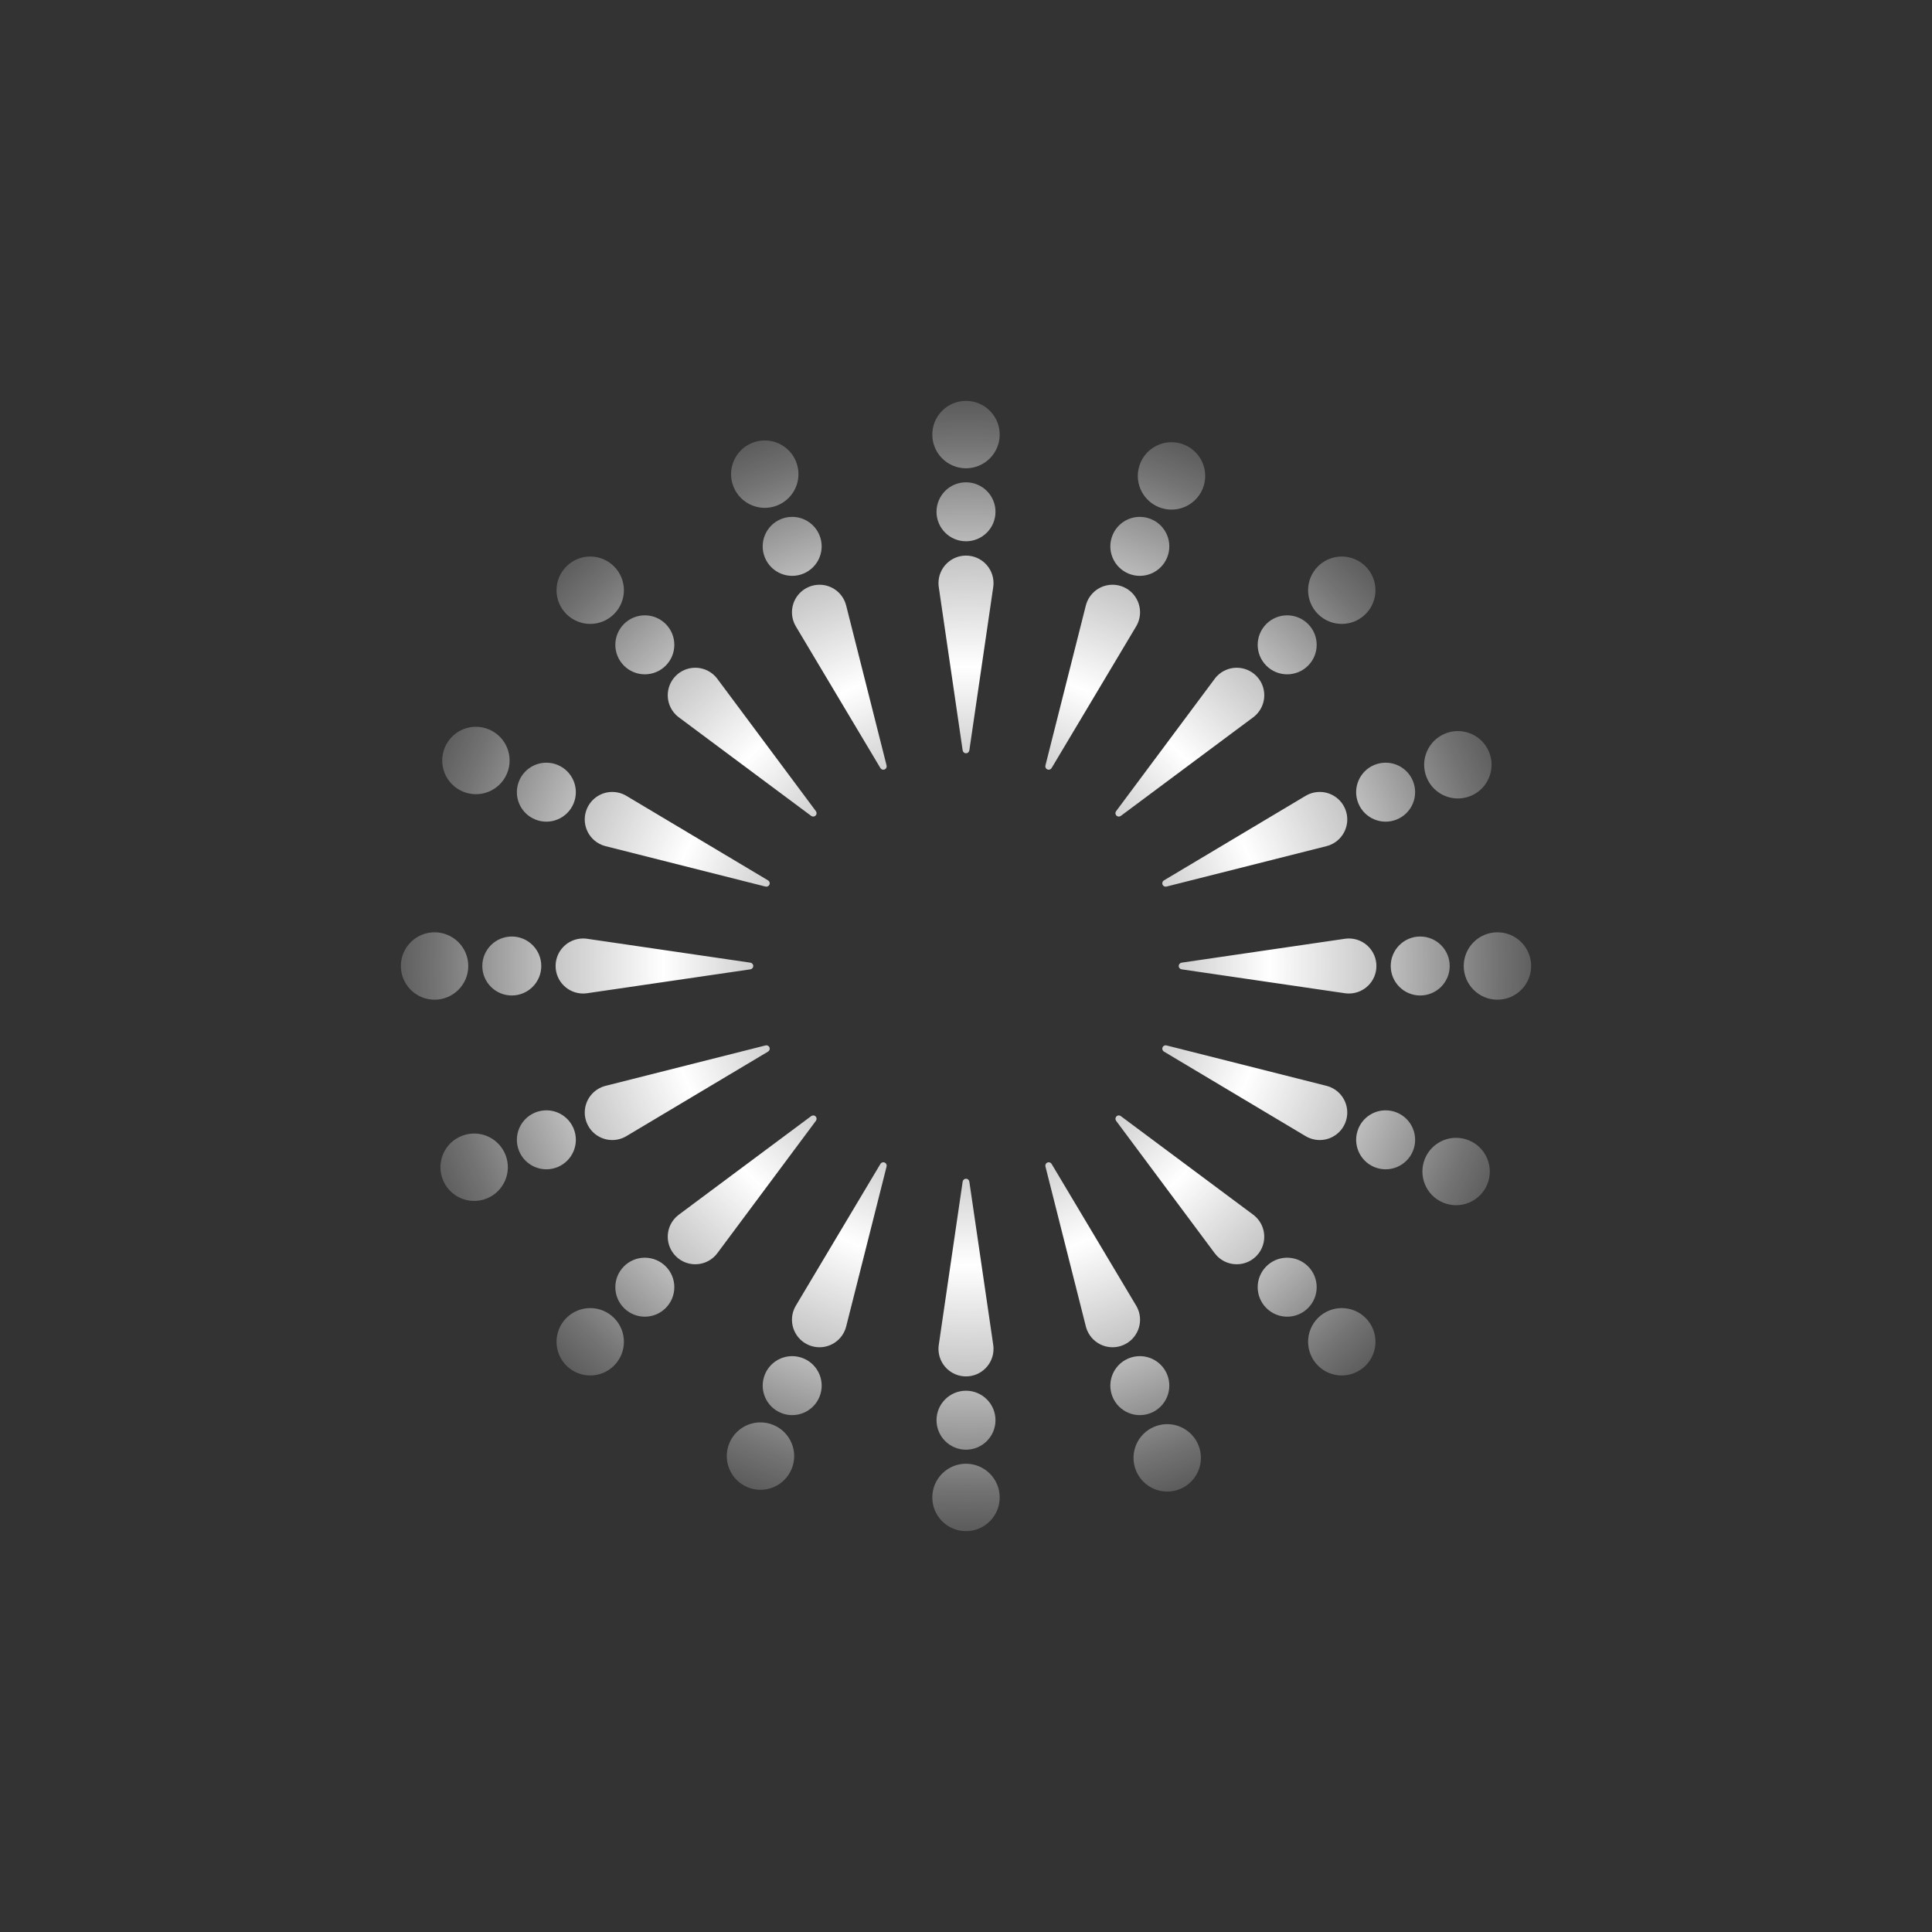 <?xml version="1.0" encoding="UTF-8" standalone="no"?>
<svg
   xmlns:dc="http://purl.org/dc/elements/1.1/"
   xmlns:cc="http://creativecommons.org/ns#"
   xmlns:rdf="http://www.w3.org/1999/02/22-rdf-syntax-ns#"
   xmlns:svg="http://www.w3.org/2000/svg"
   xmlns="http://www.w3.org/2000/svg"
   xmlns:xlink="http://www.w3.org/1999/xlink"
   xmlns:sodipodi="http://sodipodi.sourceforge.net/DTD/sodipodi-0.dtd"
   xmlns:inkscape="http://www.inkscape.org/namespaces/inkscape"
   sodipodi:docname="e41.svg"
   inkscape:version="1.0 (4035a4fb49, 2020-05-01)"
   id="svg8"
   version="1.1"
   viewBox="0 0 172 172"
   height="172"
   width="172">
  <rect x="0" y="0" width="172" height="172" fill="#333333" stroke="none"/>
  <defs
     id="defs2">
    <linearGradient
       id="linearGradient1001"
       inkscape:collect="always">
      <stop
         id="stop997"
         offset="0"
         style="stop-color:#ffffff;stop-opacity:0" />
      <stop
         style="stop-color:#ffffff;stop-opacity:0"
         offset="0.01"
         id="stop1026" />
      <stop
         style="stop-color:#ffffff;stop-opacity:0.353"
         offset="0.1"
         id="stop1150" />
      <stop
         style="stop-color:#ffffff;stop-opacity:0.706"
         offset="0.25"
         id="stop1146" />
      <stop
         style="stop-color:#ffffff;stop-opacity:1"
         offset="0.4"
         id="stop1142" />
      <stop
         id="stop1144"
         offset="0.55"
         style="stop-color:#ffffff;stop-opacity:0.706" />
      <stop
         style="stop-color:#ffffff;stop-opacity:0.314"
         offset="0.7"
         id="stop1148" />
      <stop
         id="stop841"
         offset="0.85"
         style="stop-color:#ffffff;stop-opacity:0" />
      <stop
         id="stop999"
         offset="1"
         style="stop-color:#ffffff;stop-opacity:0" />
    </linearGradient>
    <radialGradient
       inkscape:collect="always"
       xlink:href="#linearGradient1001"
       id="radialGradient1021"
       gradientUnits="userSpaceOnUse"
       gradientTransform="matrix(0.784,0,0,0.773,18.507,19.495)"
       cx="86.125"
       cy="86"
       fx="86.125"
       fy="86"
       r="86.125" />
  </defs>
  <sodipodi:namedview
     inkscape:window-maximized="0"
     inkscape:window-y="34"
     inkscape:window-x="234"
     inkscape:window-height="967"
     inkscape:window-width="1638"
     showborder="true"
     inkscape:showpageshadow="false"
     inkscape:pagecheckerboard="true"
     units="px"
     showgrid="false"
     inkscape:document-rotation="0"
     inkscape:current-layer="layer1"
     inkscape:document-units="px"
     inkscape:cy="78.54246"
     inkscape:cx="96.52935"
     inkscape:zoom="2.3575582"
     inkscape:pageshadow="2"
     inkscape:pageopacity="0.0"
     borderopacity="1.0"
     bordercolor="#666666"
     pagecolor="#ffffff"
     id="base"
     borderlayer="true" />
  <g
     style="display:inline"
     id="layer1"
     inkscape:groupmode="layer"
     inkscape:label="レイヤー 1">
    <path
       sodipodi:nodetypes="sssssccccccccssccssssscccccccccccccccccccccccccccccccccccccscccccccccccccccccsccccccccccccccssccccccccccccccccccccccccccccccccccccccccccccccccccccccscccccccccccccscscccccccccccccssccccccccccccccccsssssssssssssssssssssccccccccccccccsscccccccccccccccccccccccccccccccccccccccccccccccccccccccccccccccccccccccccccccccccccccccccccccccccccccccccsscccccccccccsccccccccccccccsccccccccccccccccccccccccccccccccccccccccccccccsccsccscccccccccccccsssssccssccsccccssssss"
       id="path987"
       style="mix-blend-mode:normal;fill:url(#radialGradient1021);fill-opacity:1;fill-rule:evenodd;stroke:none;stroke-width:1;stroke-linejoin:round;stop-color:#000000"
       d="m 86,35.688 c -1.657,0 -3,1.343 -3,3 0,1.657 1.343,3 3,3 1.657,0 3,-1.343 3,-3 0,-1.657 -1.343,-3 -3,-3 z m -17.947,3.523 c -0.379,0.004 -0.753,0.079 -1.104,0.223 -1.534,0.627 -2.268,2.379 -1.641,3.913 0.627,1.533 2.379,2.268 3.912,1.641 1.534,-0.627 2.268,-2.379 1.641,-3.913 -0.466,-1.138 -1.579,-1.876 -2.809,-1.863 z m 36.224,0.157 c -1.202,0.008 -2.282,0.732 -2.747,1.84 -0.641,1.528 0.079,3.286 1.606,3.927 1.528,0.641 3.286,-0.078 3.927,-1.606 0.641,-1.528 -0.079,-3.286 -1.606,-3.927 -0.373,-0.157 -0.775,-0.236 -1.18,-0.233 z M 86,42.938 c -1.45,0 -2.625,1.175 -2.625,2.625 0,1.45 1.175,2.625 2.625,2.625 1.45,0 2.625,-1.175 2.625,-2.625 0,-1.45 -1.175,-2.625 -2.625,-2.625 z m -15.465,3.078 c -0.348,-0.001 -0.693,0.067 -1.015,0.2 -1.339,0.555 -1.976,2.09 -1.421,3.43 0.555,1.339 2.091,1.975 3.43,1.42 1.339,-0.555 1.976,-2.09 1.421,-3.43 -0.405,-0.977 -1.357,-1.616 -2.415,-1.62 z m 30.911,0 c -1.051,0.011 -1.994,0.649 -2.396,1.62 -0.555,1.339 0.081,2.875 1.421,3.43 1.339,0.555 2.875,-0.081 3.43,-1.42 0.555,-1.339 -0.081,-2.875 -1.421,-3.43 -0.327,-0.136 -0.679,-0.204 -1.033,-0.2 z M 86,49.463 c -1.353,-1.07e-4 -2.45,1.096 -2.45,2.449 -7.5e-5,0.011 -7.5e-5,0.022 0,0.033 0.002,0.108 0.01,0.216 0.026,0.323 0.002,0.016 0.004,0.031 0.007,0.047 l 2.12,14.491 h 9.99e-4 c 0.022,0.147 0.148,0.255 0.296,0.256 0.148,-4.14e-4 0.274,-0.109 0.296,-0.256 h 0.001 l 2.124,-14.516 c 3.37e-4,-0.003 6.5e-4,-0.005 10e-4,-0.008 l 0.002,-0.015 c 0.017,-0.118 0.026,-0.237 0.026,-0.356 C 88.45,50.559 87.353,49.463 86,49.463 Z m -33.442,0.082 c -0.8,-0.003 -1.568,0.313 -2.134,0.879 -1.171,1.172 -1.171,3.071 0,4.242 1.172,1.171 3.071,1.171 4.242,0 1.171,-1.172 1.171,-3.071 0,-4.242 -0.559,-0.56 -1.317,-0.875 -2.108,-0.879 z m 66.91,0 c -0.8,-0.003 -1.568,0.313 -2.134,0.879 -1.171,1.172 -1.171,3.071 0,4.242 1.172,1.171 3.071,1.171 4.242,0 1.171,-1.172 1.171,-3.071 0,-4.242 -0.559,-0.56 -1.317,-0.875 -2.108,-0.879 z m -46.512,2.513 c -0.322,-1.1e-4 -0.641,0.063 -0.938,0.187 -1.25,0.518 -1.843,1.95 -1.326,3.2 0.004,0.01 0.008,0.021 0.013,0.031 0.043,0.099 0.093,0.195 0.148,0.288 0.008,0.014 0.015,0.027 0.023,0.041 l 7.505,12.576 h 0.001 c 0.076,0.127 0.234,0.179 0.371,0.123 0.137,-0.057 0.212,-0.206 0.176,-0.35 h 0.001 L 75.337,53.931 c -6.5e-4,-0.003 -0.001,-0.005 -0.002,-0.008 l -0.004,-0.015 c -0.029,-0.116 -0.067,-0.229 -0.112,-0.339 -0.379,-0.915 -1.272,-1.512 -2.263,-1.512 z m 26.12,0 c -1.002,-0.013 -1.911,0.586 -2.295,1.512 -0.004,0.01 -0.009,0.02 -0.013,0.03 -0.04,0.101 -0.073,0.204 -0.1,0.309 -0.004,0.015 -0.008,0.031 -0.012,0.046 L 93.07,68.154 h 0.001 c -0.036,0.144 0.039,0.293 0.176,0.35 0.137,0.056 0.295,0.004 0.371,-0.123 h 0.001 l 7.518,-12.598 c 0.001,-0.002 0.002,-0.005 0.004,-0.007 l 0.008,-0.013 c 0.061,-0.102 0.115,-0.209 0.16,-0.319 0.517,-1.25 -0.076,-2.682 -1.326,-3.2 -0.287,-0.119 -0.595,-0.182 -0.906,-0.187 z M 57.349,54.781 c -0.676,0.015 -1.321,0.29 -1.799,0.769 -1.026,1.025 -1.026,2.688 0,3.713 1.025,1.026 2.688,1.026 3.713,0 1.026,-1.025 1.026,-2.688 0,-3.713 -0.483,-0.483 -1.135,-0.758 -1.817,-0.769 -0.032,-6e-4 -0.064,-6e-4 -0.097,0 z m 57.187,0 c -0.676,0.015 -1.32,0.29 -1.798,0.769 -1.026,1.025 -1.026,2.688 0,3.713 1.025,1.026 2.688,1.026 3.713,0 1.026,-1.025 1.026,-2.688 0,-3.713 -0.483,-0.483 -1.135,-0.759 -1.818,-0.769 -0.032,-6e-4 -0.065,-6e-4 -0.097,0 z m -52.669,4.666 c -0.639,0.008 -1.25,0.265 -1.702,0.717 -0.957,0.957 -0.957,2.508 0,3.465 0.008,0.008 0.016,0.016 0.023,0.023 0.078,0.075 0.16,0.146 0.247,0.21 0.013,0.01 0.025,0.019 0.038,0.028 l 11.746,8.747 c 0.119,0.089 0.285,0.077 0.391,-0.028 0.105,-0.105 0.117,-0.271 0.028,-0.391 L 63.876,60.452 c -0.002,-0.002 -0.003,-0.004 -0.005,-0.006 l -0.009,-0.012 c -0.071,-0.096 -0.149,-0.186 -0.233,-0.271 -0.467,-0.467 -1.103,-0.725 -1.763,-0.717 z m 48.207,0 c -0.639,0.008 -1.25,0.265 -1.702,0.717 -0.008,0.008 -0.016,0.016 -0.023,0.023 -0.075,0.078 -0.146,0.16 -0.21,0.247 -0.01,0.013 -0.019,0.025 -0.028,0.038 L 99.362,72.219 c -0.089,0.119 -0.077,0.285 0.028,0.391 0.105,0.105 0.271,0.117 0.391,0.028 l 11.766,-8.762 c 0.002,-0.002 0.004,-0.003 0.007,-0.005 l 0.012,-0.009 c 0.096,-0.071 0.186,-0.149 0.271,-0.233 0.957,-0.957 0.957,-2.508 0,-3.465 -0.467,-0.467 -1.103,-0.725 -1.763,-0.717 z m -67.725,5.257 c -1.202,0.008 -2.282,0.732 -2.747,1.84 -0.641,1.528 0.078,3.286 1.606,3.927 1.528,0.641 3.286,-0.078 3.927,-1.606 0.641,-1.528 -0.078,-3.286 -1.606,-3.927 -0.373,-0.157 -0.775,-0.236 -1.18,-0.233 z m 87.409,0.381 c -0.379,0.004 -0.754,0.08 -1.104,0.224 -1.533,0.627 -2.268,2.379 -1.641,3.912 0.627,1.534 2.379,2.268 3.913,1.641 1.533,-0.627 2.268,-2.379 1.641,-3.912 -0.466,-1.138 -1.579,-1.877 -2.809,-1.864 z M 48.611,67.9 c -1.051,0.012 -1.993,0.649 -2.396,1.62 -0.555,1.339 0.081,2.875 1.42,3.43 1.339,0.555 2.875,-0.081 3.43,-1.421 0.555,-1.339 -0.081,-2.875 -1.42,-3.43 -0.328,-0.136 -0.68,-0.203 -1.034,-0.199 z m 74.758,0 c -0.348,-0.002 -0.693,0.066 -1.015,0.199 -1.339,0.555 -1.975,2.091 -1.42,3.43 0.555,1.339 2.09,1.976 3.43,1.421 1.339,-0.555 1.975,-2.091 1.42,-3.43 -0.405,-0.977 -1.357,-1.616 -2.415,-1.62 z m -68.863,2.604 c -0.99,7.5e-4 -1.883,0.598 -2.262,1.513 -0.518,1.25 0.075,2.683 1.325,3.201 0.11,0.046 0.223,0.083 0.339,0.112 l 0.015,0.004 c 0.003,6.5e-4 0.005,0.001 0.008,0.002 l 14.224,3.593 v -0.001 c 0.144,0.036 0.293,-0.039 0.35,-0.176 0.056,-0.137 0.004,-0.295 -0.123,-0.371 v -10e-4 l -12.576,-7.504 c -0.014,-0.008 -0.027,-0.016 -0.041,-0.024 -0.093,-0.056 -0.189,-0.105 -0.288,-0.148 -0.01,-0.004 -0.021,-0.009 -0.031,-0.013 -0.01,-0.004 -0.019,-0.009 -0.029,-0.013 -0.289,-0.115 -0.598,-0.174 -0.909,-0.174 z m 62.987,0 c -0.322,1.9e-5 -0.64,0.063 -0.938,0.187 -0.011,0.004 -0.021,0.008 -0.031,0.013 -0.099,0.043 -0.195,0.093 -0.288,0.148 -0.014,0.008 -0.027,0.015 -0.041,0.023 l -12.576,7.505 v 10e-4 c -0.127,0.076 -0.179,0.234 -0.123,0.371 0.057,0.137 0.206,0.212 0.35,0.176 l 14.224,-3.592 c 0.002,-6.49e-4 0.005,-0.001 0.008,-0.002 l 0.014,-0.004 c 0.116,-0.029 0.229,-0.067 0.34,-0.112 1.25,-0.518 1.843,-1.951 1.325,-3.201 -0.379,-0.915 -1.272,-1.512 -2.263,-1.513 z M 38.688,83 c -1.657,0 -3,1.343 -3,3 0,1.657 1.343,3 3,3 1.657,0 3,-1.343 3,-3 0,-1.657 -1.343,-3 -3,-3 z m 94.625,0 c -1.657,0 -3,1.343 -3,3 0,1.657 1.343,3 3,3 1.657,0 3,-1.343 3,-3 0,-1.657 -1.343,-3 -3,-3 z m -87.75,0.375 c -1.45,0 -2.625,1.175 -2.625,2.625 0,1.45 1.175,2.625 2.625,2.625 1.45,0 2.625,-1.175 2.625,-2.625 0,-1.45 -1.175,-2.625 -2.625,-2.625 z m 80.875,0 c -1.45,0 -2.625,1.175 -2.625,2.625 0,1.45 1.175,2.625 2.625,2.625 1.45,0 2.625,-1.175 2.625,-2.625 0,-1.45 -1.175,-2.625 -2.625,-2.625 z M 51.88,83.55 C 50.54,83.568 49.463,84.66 49.463,86 c -1.07e-4,1.353 1.096,2.45 2.449,2.45 0.119,-9.9e-5 0.238,-0.009 0.356,-0.026 l 0.015,-0.002 c 0.003,-3.29e-4 0.005,-6.49e-4 0.008,-9.99e-4 l 14.516,-2.124 v -0.001 C 66.953,86.274 67.062,86.148 67.062,86 67.062,85.852 66.953,85.726 66.807,85.704 v -0.001 L 52.315,83.583 c -0.016,-0.003 -0.031,-0.005 -0.047,-0.007 -0.107,-0.016 -0.215,-0.025 -0.323,-0.026 -0.011,-7.5e-5 -0.022,-7.5e-5 -0.033,0 -0.011,-7.1e-5 -0.021,-7.1e-5 -0.032,0 z m 68.175,0 c -0.108,0.002 -0.216,0.01 -0.323,0.026 -0.016,0.002 -0.031,0.004 -0.047,0.007 l -14.491,2.12 v 9.99e-4 c -0.147,0.022 -0.255,0.148 -0.256,0.296 4.1e-4,0.148 0.109,0.274 0.256,0.296 v 0.001 l 14.516,2.124 c 0.002,3.37e-4 0.005,6.5e-4 0.008,10e-4 l 0.015,0.002 c 0.118,0.017 0.237,0.026 0.356,0.026 1.353,-4.25e-4 2.449,-1.097 2.449,-2.45 1.1e-4,-1.353 -1.096,-2.45 -2.449,-2.45 -0.011,-7.5e-5 -0.022,-7.5e-5 -0.033,0 z M 68.222,93.062 c -0.023,5e-4 -0.045,0.004 -0.067,0.01 v -10e-4 l -14.2,3.587 c -0.015,0.004 -0.031,0.008 -0.046,0.012 -0.105,0.026 -0.208,0.06 -0.309,0.1 -0.01,0.004 -0.02,0.008 -0.03,0.013 -0.01,0.004 -0.02,0.008 -0.03,0.012 -1.231,0.53 -1.808,1.95 -1.295,3.188 0.518,1.25 1.95,1.843 3.2,1.326 0.11,-0.046 0.217,-0.1 0.319,-0.161 l 0.013,-0.007 c 0.002,-0.002 0.004,-0.004 0.007,-0.005 l 12.598,-7.517 v -0.001 c 0.127,-0.076 0.179,-0.234 0.123,-0.371 -0.047,-0.114 -0.159,-0.187 -0.282,-0.185 z m 35.56,0 c -0.124,-0.004 -0.237,0.07 -0.285,0.185 -0.056,0.137 -0.004,0.295 0.123,0.371 v 10e-4 l 12.598,7.518 c 0.002,10e-4 0.004,0.002 0.007,0.004 l 0.013,0.008 c 0.102,0.061 0.209,0.115 0.319,0.16 1.25,0.517 2.682,-0.076 3.2,-1.326 0.518,-1.25 -0.075,-2.683 -1.325,-3.201 -0.01,-0.004 -0.02,-0.009 -0.03,-0.013 -0.101,-0.04 -0.204,-0.073 -0.309,-0.1 -0.015,-0.004 -0.031,-0.008 -0.046,-0.012 L 103.846,93.07 v 0.001 c -0.021,-0.005 -0.043,-0.008 -0.065,-0.009 z m -55.131,5.787 c -0.348,-0.001 -0.693,0.067 -1.015,0.2 -1.339,0.555 -1.975,2.091 -1.42,3.43 0.555,1.339 2.09,1.976 3.43,1.421 1.339,-0.555 1.975,-2.091 1.42,-3.43 -0.405,-0.978 -1.357,-1.617 -2.415,-1.621 z m 74.68,0 c -1.051,0.012 -1.994,0.65 -2.396,1.621 -0.555,1.339 0.081,2.875 1.42,3.43 1.339,0.555 2.875,-0.081 3.43,-1.421 0.555,-1.339 -0.081,-2.875 -1.42,-3.43 -0.328,-0.136 -0.679,-0.204 -1.034,-0.2 z M 99.599,99.303 c -0.078,10e-4 -0.153,0.033 -0.208,0.088 -0.104,0.105 -0.116,0.271 -0.028,0.39 v 0.001 l 8.747,11.746 c 0.009,0.013 0.019,0.025 0.028,0.038 0.065,0.087 0.135,0.169 0.21,0.247 0.008,0.008 0.016,0.016 0.023,0.023 0.008,0.008 0.016,0.015 0.023,0.022 l -0.001,10e-4 c 0.961,0.935 2.495,0.925 3.442,-0.023 0.957,-0.957 0.957,-2.508 0,-3.465 -0.084,-0.084 -0.175,-0.162 -0.271,-0.233 l -0.012,-0.009 c -0.002,-0.001 -0.004,-0.003 -0.006,-0.005 l -11.767,-8.763 v 0.001 c -0.053,-0.039 -0.117,-0.06 -0.183,-0.06 z m -27.194,10e-4 c -0.067,-0.002 -0.132,0.019 -0.186,0.059 l -11.746,8.747 c -0.013,0.009 -0.025,0.019 -0.038,0.028 -0.087,0.065 -0.169,0.135 -0.247,0.21 -0.008,0.008 -0.016,0.016 -0.023,0.023 -0.008,0.008 -0.016,0.016 -0.023,0.024 -0.935,0.96 -0.924,2.494 0.023,3.441 0.957,0.957 2.508,0.957 3.465,0 0.084,-0.084 0.162,-0.175 0.233,-0.271 l 0.009,-0.012 c 0.002,-0.002 0.003,-0.004 0.005,-0.006 l 8.762,-11.767 c 0.089,-0.119 0.077,-0.285 -0.028,-0.391 -0.055,-0.054 -0.128,-0.085 -0.205,-0.087 z m -30.251,1.611 c -0.37,0.007 -0.736,0.083 -1.079,0.224 -1.533,0.627 -2.268,2.379 -1.641,3.912 0.627,1.534 2.379,2.268 3.913,1.641 1.533,-0.627 2.268,-2.379 1.641,-3.912 -0.469,-1.147 -1.595,-1.888 -2.834,-1.864 z m 87.434,0.382 c -1.192,0.018 -2.26,0.74 -2.722,1.839 -0.641,1.528 0.079,3.286 1.606,3.927 1.528,0.641 3.286,-0.079 3.927,-1.606 0.641,-1.528 -0.079,-3.286 -1.606,-3.927 -0.381,-0.16 -0.792,-0.239 -1.205,-0.232 z m -50.961,2.177 c -0.101,0.005 -0.192,0.059 -0.244,0.146 h -0.001 l -7.504,12.576 c -0.008,0.014 -0.016,0.027 -0.024,0.041 -0.056,0.093 -0.105,0.189 -0.148,0.288 -0.004,0.01 -0.009,0.021 -0.013,0.031 -0.004,0.01 -0.009,0.019 -0.013,0.029 -0.496,1.245 0.1,2.658 1.339,3.171 1.25,0.518 2.683,-0.075 3.201,-1.325 0.046,-0.11 0.083,-0.223 0.112,-0.339 l 0.004,-0.015 c 6.5e-4,-0.002 0.001,-0.005 0.002,-0.008 l 3.593,-14.224 h -0.001 c 0.036,-0.144 -0.039,-0.293 -0.176,-0.35 -0.04,-0.017 -0.084,-0.024 -0.127,-0.022 z m 14.719,0 c -0.034,0.002 -0.067,0.009 -0.098,0.021 -0.137,0.057 -0.211,0.207 -0.175,0.351 h -0.001 l 3.587,14.199 c 0.004,0.015 0.008,0.031 0.012,0.046 0.026,0.105 0.06,0.208 0.1,0.309 0.004,0.01 0.008,0.021 0.013,0.031 0.004,0.01 0.008,0.019 0.012,0.029 v 0.001 c 0.53,1.231 1.95,1.808 3.188,1.295 1.25,-0.518 1.843,-1.95 1.326,-3.2 -0.046,-0.11 -0.1,-0.217 -0.161,-0.319 l -0.007,-0.013 c -10e-4,-0.002 -0.003,-0.004 -0.005,-0.007 l -7.517,-12.599 -10e-4,0.001 c -0.057,-0.095 -0.162,-0.151 -0.273,-0.146 z M 86,104.938 c -0.148,4.2e-4 -0.274,0.109 -0.296,0.256 h -0.001 l -2.12,14.491 c -0.003,0.016 -0.005,0.031 -0.007,0.047 -0.016,0.107 -0.025,0.215 -0.026,0.323 -7.4e-5,0.011 -7.4e-5,0.022 0,0.033 -7e-5,0.011 -7e-5,0.021 0,0.032 0.018,1.34 1.11,2.417 2.45,2.417 1.353,1.1e-4 2.45,-1.096 2.45,-2.449 -9.8e-5,-0.119 -0.009,-0.238 -0.026,-0.356 l -0.002,-0.015 c -3.3e-4,-0.002 -6.51e-4,-0.005 -10e-4,-0.008 L 86.297,105.193 h -0.001 C 86.274,105.047 86.148,104.938 86,104.938 Z m -28.651,7.031 c -0.676,0.015 -1.321,0.29 -1.799,0.769 -1.026,1.025 -1.026,2.688 0,3.713 1.025,1.026 2.688,1.026 3.713,0 1.026,-1.025 1.026,-2.688 0,-3.713 -0.483,-0.483 -1.135,-0.758 -1.817,-0.769 -0.032,-5e-4 -0.064,-5e-4 -0.097,0 z m 57.187,0 c -0.676,0.015 -1.32,0.29 -1.798,0.769 -1.026,1.025 -1.026,2.688 0,3.713 1.025,1.026 2.688,1.026 3.713,0 1.026,-1.025 1.026,-2.688 0,-3.713 -0.483,-0.483 -1.135,-0.759 -1.818,-0.769 -0.032,-5e-4 -0.065,-5e-4 -0.097,0 z m -62.003,4.486 c -0.791,0.004 -1.549,0.319 -2.108,0.879 -1.171,1.172 -1.171,3.071 0,4.242 1.172,1.171 3.071,1.171 4.242,0 1.171,-1.172 1.171,-3.071 0,-4.242 -0.566,-0.566 -1.334,-0.882 -2.134,-0.879 z m 66.91,0 c -0.791,0.004 -1.549,0.319 -2.108,0.879 -1.171,1.172 -1.171,3.071 0,4.242 1.172,1.171 3.071,1.171 4.242,0 1.171,-1.172 1.171,-3.071 0,-4.242 -0.566,-0.566 -1.334,-0.882 -2.134,-0.879 z m -48.946,4.279 c -1.051,0.011 -1.994,0.649 -2.396,1.62 -0.555,1.339 0.081,2.875 1.421,3.43 1.339,0.555 2.875,-0.081 3.43,-1.42 0.555,-1.339 -0.081,-2.875 -1.421,-3.43 -0.327,-0.136 -0.679,-0.204 -1.033,-0.2 z m 30.988,0 c -0.348,-10e-4 -0.692,0.067 -1.014,0.2 -1.339,0.555 -1.976,2.09 -1.421,3.43 0.555,1.339 2.091,1.975 3.43,1.42 1.339,-0.555 1.976,-2.09 1.421,-3.43 -0.405,-0.978 -1.358,-1.616 -2.416,-1.62 z M 86,123.812 c -1.45,0 -2.625,1.175 -2.625,2.625 0,1.45 1.175,2.625 2.625,2.625 1.45,0 2.625,-1.175 2.625,-2.625 0,-1.45 -1.175,-2.625 -2.625,-2.625 z m -18.341,2.819 c -1.192,0.018 -2.261,0.74 -2.722,1.84 -0.641,1.528 0.078,3.286 1.606,3.927 1.528,0.641 3.286,-0.079 3.927,-1.606 0.641,-1.528 -0.078,-3.286 -1.606,-3.927 -0.381,-0.16 -0.792,-0.239 -1.205,-0.233 z m 36.198,0.158 c -0.37,0.007 -0.736,0.083 -1.078,0.223 -1.534,0.627 -2.268,2.379 -1.641,3.913 0.627,1.533 2.379,2.268 3.912,1.641 1.534,-0.627 2.268,-2.379 1.641,-3.913 -0.469,-1.147 -1.595,-1.887 -2.834,-1.863 z M 86,130.312 c -1.657,0 -3,1.343 -3,3 0,1.657 1.343,3 3,3 1.657,0 3,-1.343 3,-3 0,-1.657 -1.343,-3 -3,-3 z" />
  </g>
</svg>
